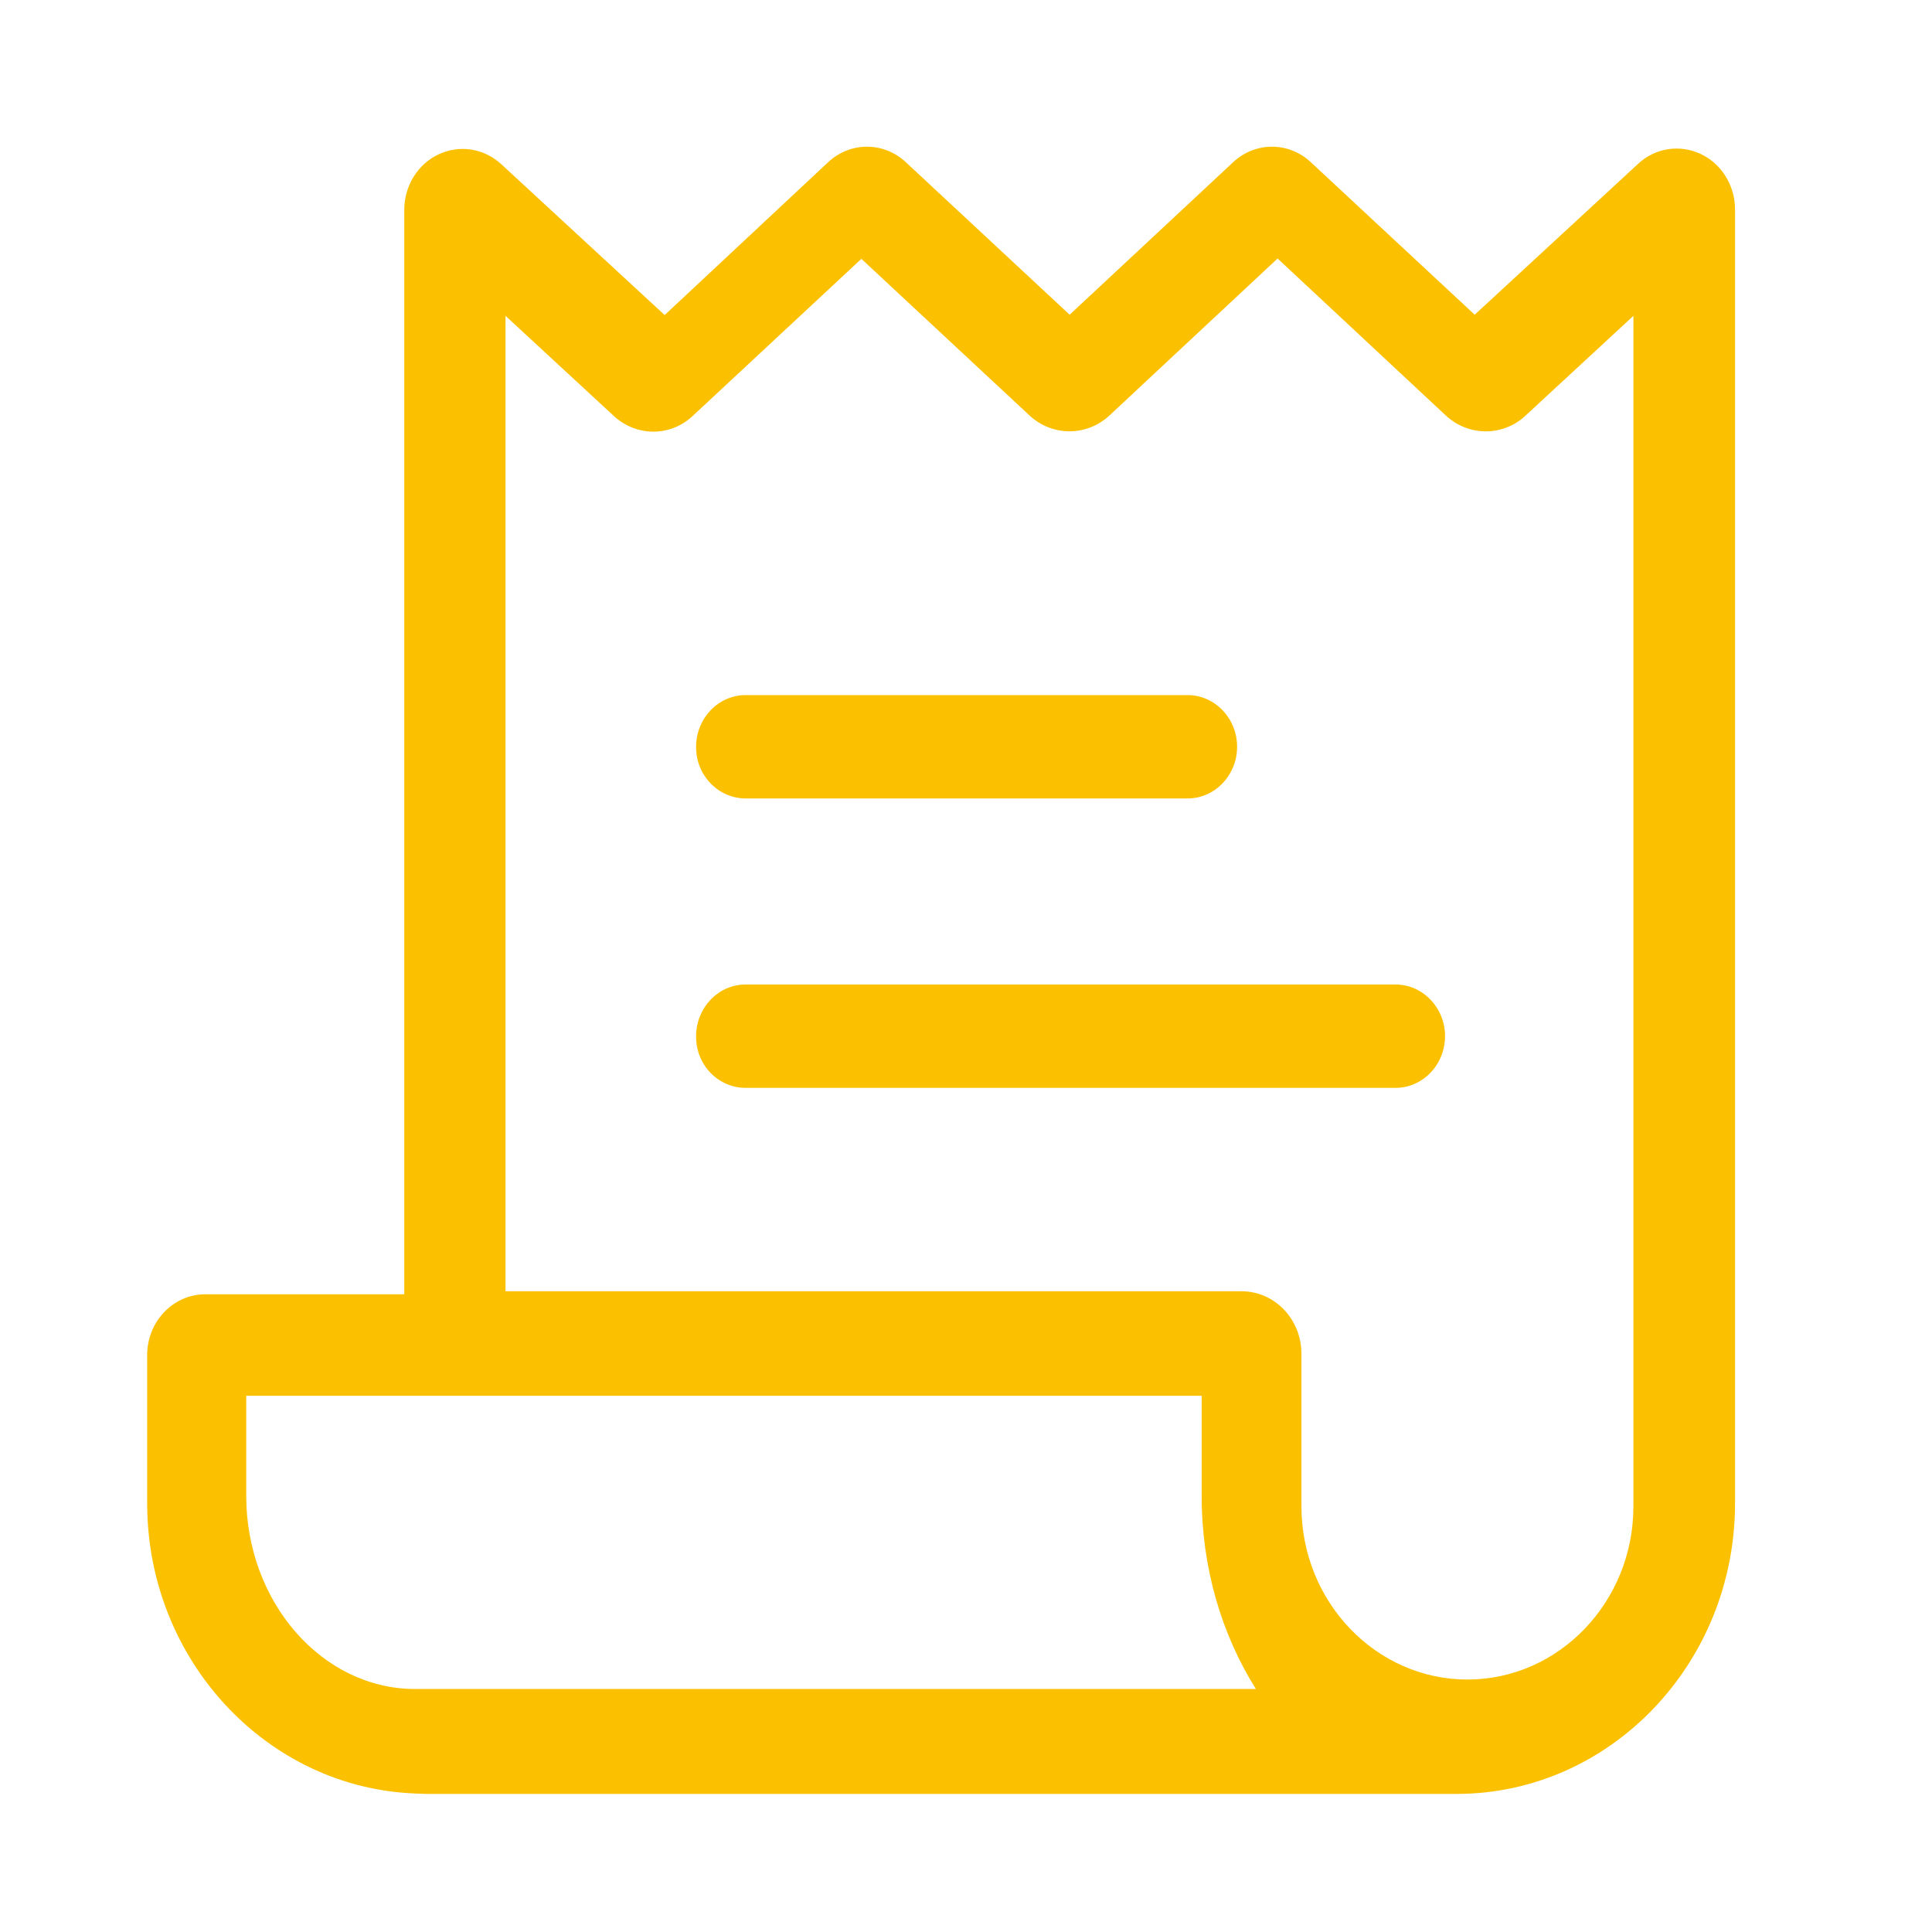 <svg width="40" height="40" viewBox="0 0 40 40" fill="none" xmlns="http://www.w3.org/2000/svg">
<path d="M35.211 3.188C34.777 2.984 34.268 3.062 33.916 3.391L30.532 6.516L27.14 3.359C26.683 2.93 25.987 2.93 25.53 3.359L22.146 6.516L18.755 3.359C18.298 2.93 17.602 2.93 17.145 3.359L13.761 6.523L10.377 3.398C10.017 3.07 9.516 2.992 9.081 3.195C8.647 3.398 8.37 3.852 8.37 4.344V26.797H4.252C3.586 26.797 3.047 27.359 3.047 28.055V31.125C3.047 34.367 5.525 37.023 8.61 37.133C8.677 37.133 8.744 37.141 8.812 37.141H30.157C33.332 37.141 35.922 34.445 35.922 31.125V4.336C35.922 3.844 35.645 3.391 35.211 3.188ZM8.595 34.969C6.671 34.969 5.098 33.172 5.098 30.969V28.898H24.879V30.969C24.879 32.461 25.291 33.836 26.002 34.969H8.595ZM33.818 31.188C33.818 33.164 32.276 34.773 30.382 34.773C28.488 34.773 26.945 33.164 26.945 31.188V28.031C26.945 27.312 26.391 26.734 25.703 26.734H10.466V6.539L12.705 8.609C13.177 9.047 13.888 9.047 14.352 8.602L17.834 5.359L21.315 8.602C21.787 9.039 22.498 9.039 22.97 8.602L26.451 5.352L29.933 8.602C30.404 9.039 31.116 9.039 31.58 8.609L33.818 6.539V31.188Z" fill="#FBC100"/>
<path d="M8.804 37.133H8.602V37.125C8.67 37.133 8.737 37.133 8.804 37.133Z" fill="#FBC100"/>
<path d="M15.438 22.523H28.892C29.461 22.523 29.918 22.039 29.918 21.453C29.918 20.859 29.453 20.383 28.892 20.383H15.438C14.869 20.383 14.412 20.867 14.412 21.453C14.405 22.047 14.869 22.523 15.438 22.523Z" fill="#FBC100"/>
<path d="M15.438 16.531H24.587C25.156 16.531 25.613 16.047 25.613 15.461C25.613 14.867 25.148 14.391 24.587 14.391H15.438C14.869 14.391 14.412 14.875 14.412 15.461C14.405 16.047 14.869 16.531 15.438 16.531Z" fill="#FBC100"/>
</svg>
